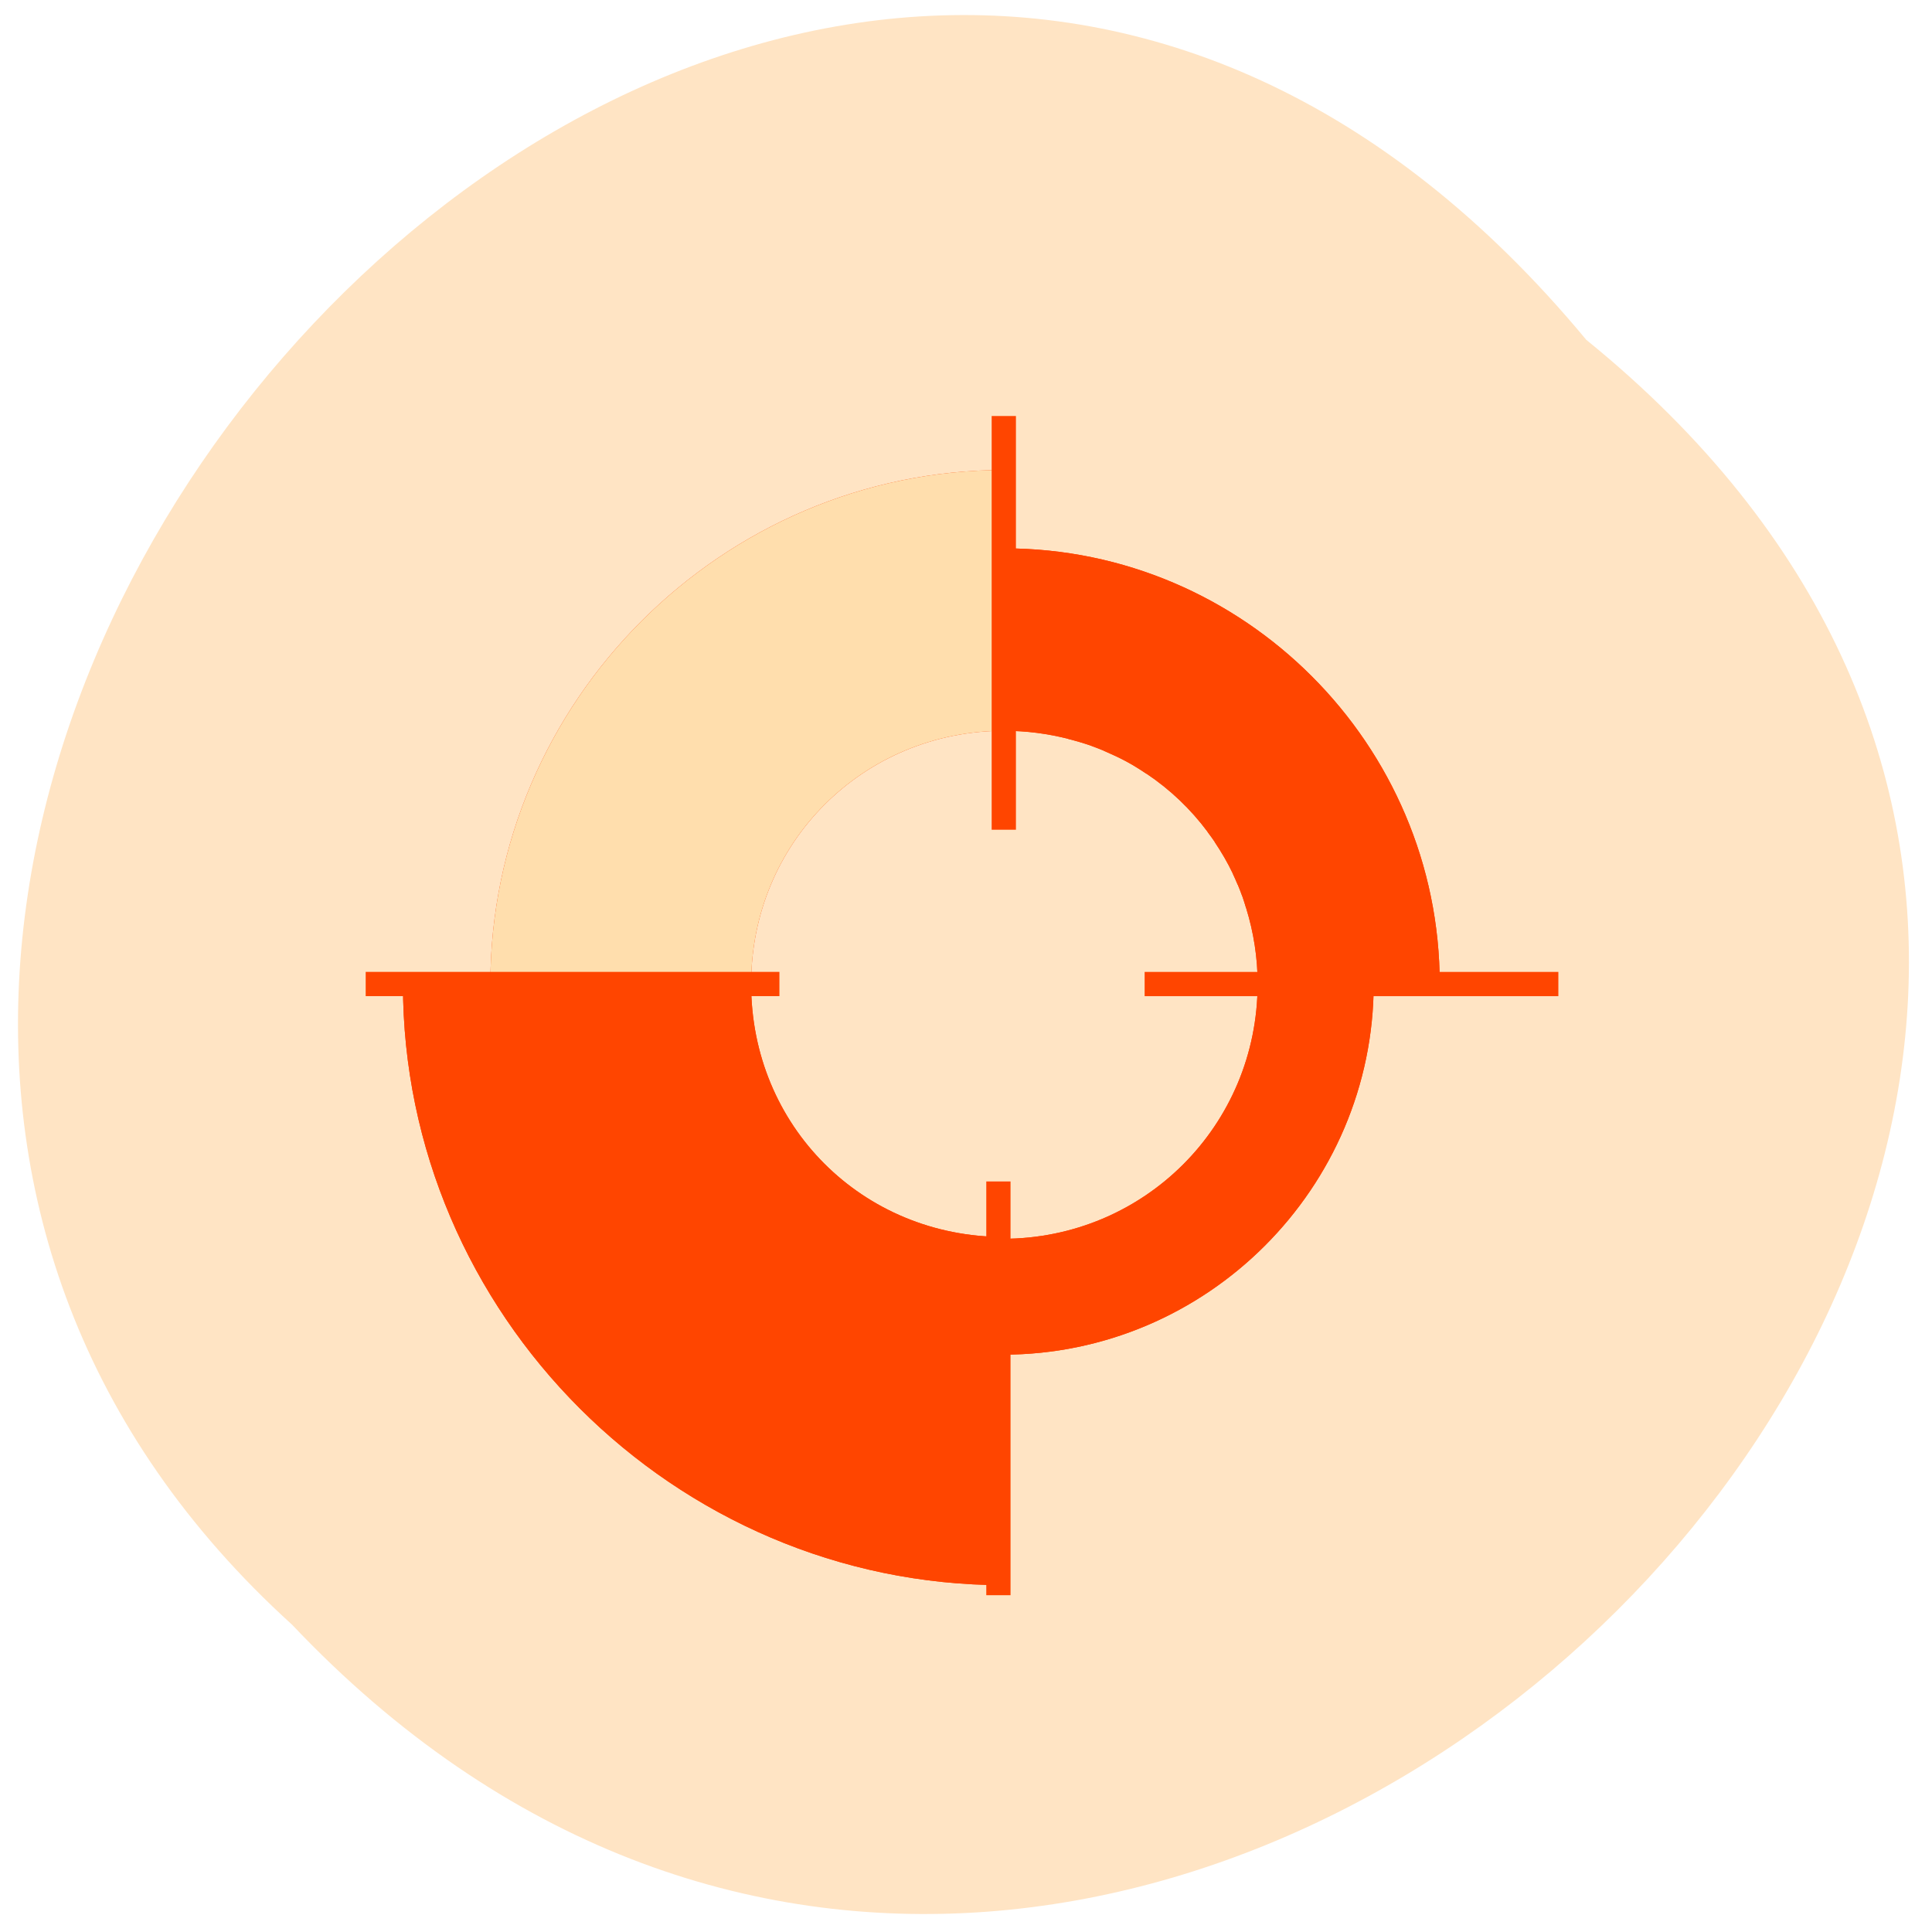 <svg xmlns="http://www.w3.org/2000/svg" xmlns:xlink="http://www.w3.org/1999/xlink" viewBox="0 0 256 256"><defs><path d="m 245.46 129.52 l -97.89 -96.9 c -5.556 -5.502 -16.222 -11.873 -23.7 -14.16 l -39.518 -12.08 c -7.479 -2.286 -18.1 0.391 -23.599 5.948 l -13.441 13.578 c -5.5 5.559 -14.502 14.653 -20 20.21 l -13.44 13.579 c -5.5 5.558 -8.07 16.206 -5.706 23.658 l 12.483 39.39 c 2.363 7.456 8.843 18.06 14.399 23.556 l 97.89 96.9 c 5.558 5.502 14.605 5.455 20.1 -0.101 l 36.26 -36.63 c 5.504 -5.559 14.503 -14.651 20 -20.21 l 36.26 -36.629 c 5.502 -5.56 5.455 -14.606 -0.101 -20.11 z m -178.09 -50.74 c -7.198 0 -13.03 -5.835 -13.03 -13.03 0 -7.197 5.835 -13.03 13.03 -13.03 7.197 0 13.03 5.835 13.03 13.03 -0.001 7.198 -5.836 13.03 -13.03 13.03 z" id="0"/><use id="1" xlink:href="#0"/><clipPath id="2"><use xlink:href="#0"/></clipPath><clipPath clip-path="url(#2)"><use xlink:href="#1"/></clipPath><clipPath clip-path="url(#2)"><use xlink:href="#1"/></clipPath></defs><g transform="translate(0 -796.36)" color="#000"><path d="m 210.19 841.39 c 127.13 103.06 -58.991 289.09 -171.49 170.25 -112.74 -102.28 63.22 -300.79 171.49 -170.25" fill="#ffe4c4"/><g transform="translate(-2.169 1.083)" fill="#ff4500"><g transform="matrix(0.769 0 0 0.769 506.91 182.02)"><path d="m -419.66 967.02 h -20 c -0.017 24.356 -19.546 43.906 -43.906 43.906 -0.01 0 -0.021 0 -0.031 0 v 19.969 c 0.011 0 0.021 0 0.031 0 35.16 0 63.889 -28.716 63.906 -63.875 z" id="3" color="#000"/><path d="m -408.28 967.02 c 0 -41.26 -33.745 -75.06 -75 -75.06 -0.011 0 -0.021 0 -0.031 0 v 31.438 c 0.01 0 0.021 0 0.031 0 3.794 0 7.44 0.485 10.938 1.375 0.022 0.01 0.04 0.026 0.062 0.031 1.376 0.352 2.744 0.74 4.063 1.219 0.022 0.01 0.041 0.023 0.062 0.031 0.657 0.236 1.296 0.484 1.938 0.75 0.013 0 0.018 0.026 0.031 0.031 0.242 0.101 0.479 0.207 0.719 0.313 1.033 0.452 2.075 0.941 3.063 1.469 0.02 0.011 0.042 0.02 0.062 0.031 1.228 0.659 2.381 1.386 3.531 2.156 0.01 0 0.024 0 0.031 0 4.05 2.714 7.598 6.097 10.5 10 0 0.01 0 0.024 0 0.031 0.412 0.552 0.833 1.115 1.219 1.688 0 0.01 0 0.024 0 0.031 1.157 1.729 2.222 3.537 3.125 5.438 0 0.01 0 0.023 0 0.031 0.298 0.624 0.574 1.266 0.844 1.906 0.01 0.013 0.026 0.019 0.031 0.031 0.265 0.632 0.514 1.29 0.75 1.938 0.01 0.022 0.024 0.041 0.031 0.062 0.235 0.648 0.42 1.306 0.625 1.969 0.01 0.022 0.025 0.041 0.031 0.062 1.265 4.11 1.969 8.479 1.969 13.03 h 31.375 z" id="4" color="#000"/><path d="m -571.87 967.05 h 44.938 c 0 -0.011 0 -0.021 0 -0.031 0 -12.194 4.815 -23.07 12.688 -30.938 7.861 -7.853 18.761 -12.688 30.938 -12.688 v -44.938 c -48.651 0 -88.56 39.912 -88.56 88.56 0 0.01 0 0.021 0 0.031 z"/><path d="m -586.93 967.05 c 0 56.846 46.717 103.56 103.56 103.56 h 0.031 v -60 c -0.01 0 -0.021 0 -0.031 0 -24.419 0 -43.563 -19.14 -43.563 -43.563 h -60 z" id="5" color="#000"/><use xlink:href="#3"/><use xlink:href="#4"/><path d="m -571.87 967.05 h 44.938 c 0 -0.011 0 -0.021 0 -0.031 0 -12.194 4.815 -23.07 12.688 -30.938 7.861 -7.853 18.761 -12.688 30.938 -12.688 v -44.938 c -48.651 0 -88.56 39.912 -88.56 88.56 0 0.01 0 0.021 0 0.031 z" fill="#ffdead"/><use xlink:href="#5"/></g><g fill-rule="evenodd"><path d="m 133.57 850.4 h 3.215 v 54.821 h -3.215 z"/><path transform="matrix(0 1 -1 0 0 0)" d="m 924.06 -208.66 h 3.214 v 54.822 h -3.214 z"/><path transform="scale(-1 -1)" d="m -136.07 -1006.65 h 3.214 v 54.824 h -3.214 z"/><path transform="matrix(0 -1 1 0 0 0)" d="m -927.27 50.625 h 3.214 v 54.821 h -3.214 z"/></g></g></g></svg>